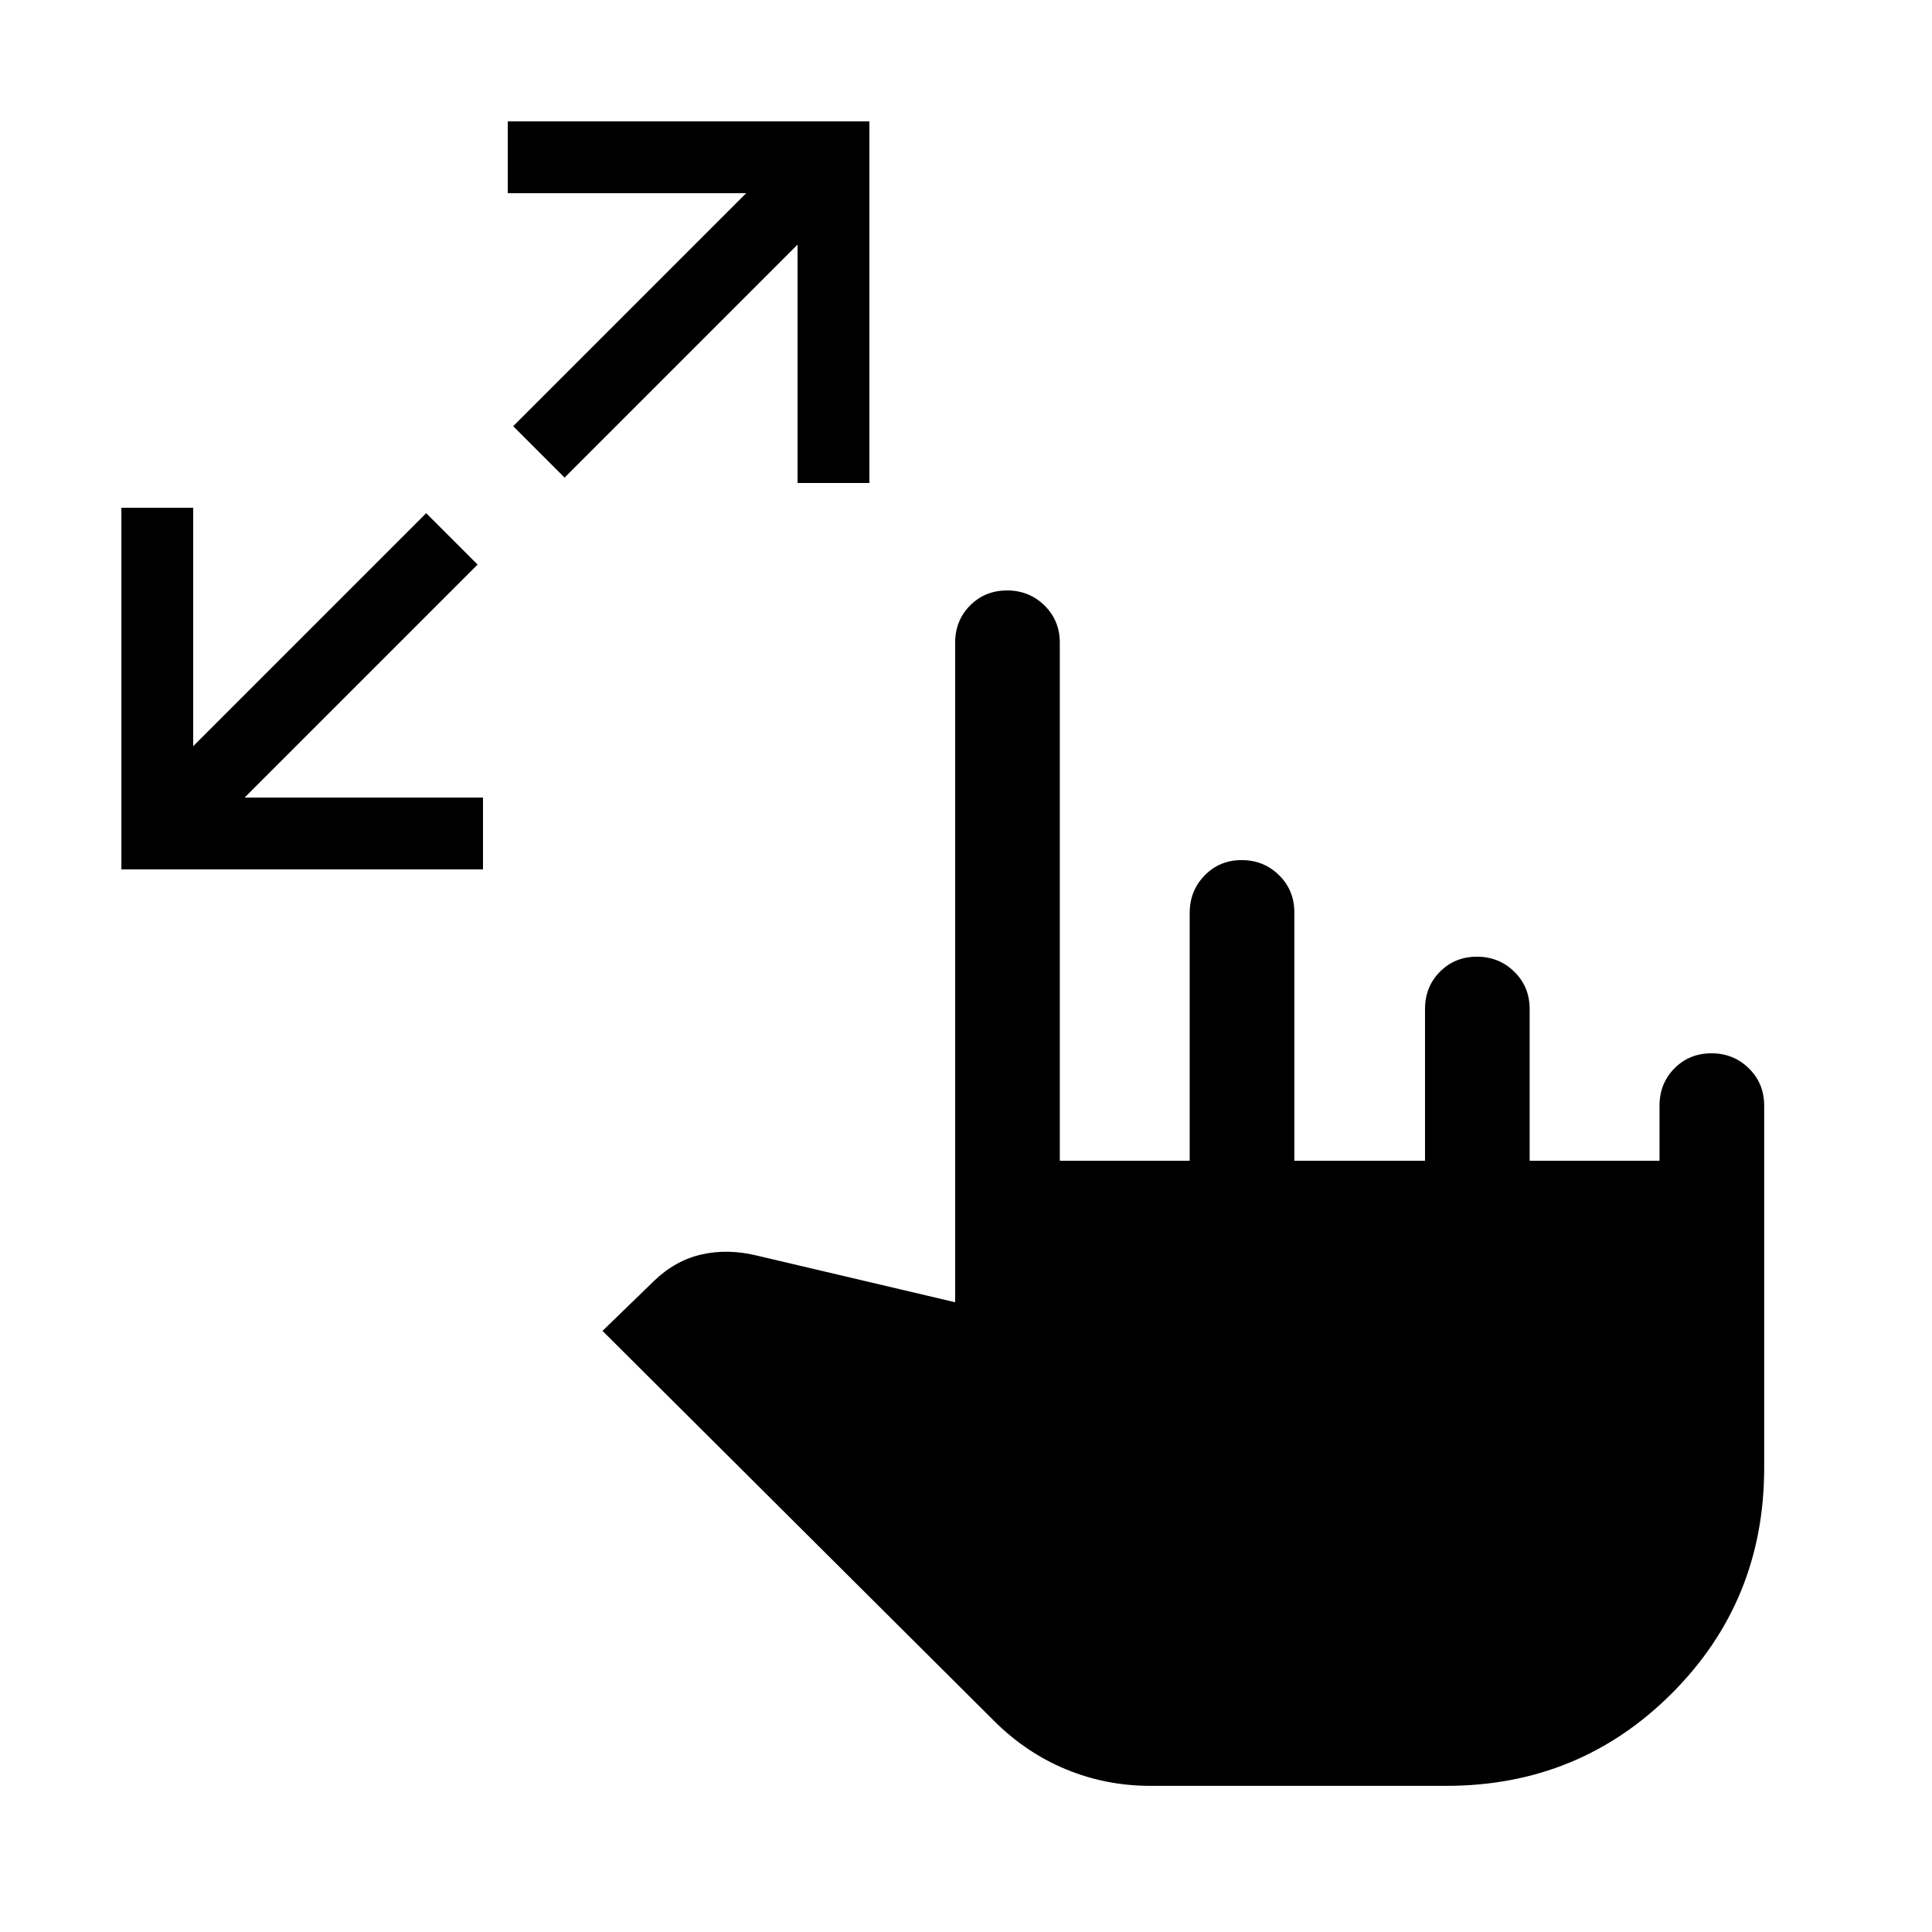 <svg xmlns="http://www.w3.org/2000/svg" height="20" viewBox="0 -960 960 960" width="20"><path d="M571.61-72.62q-22.07 0-41.96-8.23-19.88-8.23-35.73-24.07L299.38-298.69 325-323.54q10.54-10.15 23.54-13.11 13-2.97 27.38.5l98.69 23.23v-327.7q0-11.05 7.42-18.52 7.42-7.47 18.39-7.47 10.96 0 18.58 7.47 7.61 7.47 7.61 18.52v257.39h64.54v-123.12q0-11.02 7.42-18.64 7.42-7.63 18.39-7.63 10.96 0 18.58 7.48 7.61 7.47 7.61 18.52v123.39h64.93v-75.39q0-11.05 7.41-18.52 7.42-7.48 18.39-7.48 10.96 0 18.58 7.48 7.61 7.47 7.61 18.52v75.39h64.54v-27.39q0-11.05 7.42-18.52 7.42-7.48 18.39-7.48 10.96 0 18.58 7.48 7.61 7.47 7.61 18.52v180q0 66.16-45.92 112.08t-112 45.92H571.61ZM60.31-528v-179.69H96v118.46L211.77-705l25.54 25.54-115.77 115.77H240V-528H60.31Zm220.23-194.69L255-748.23 370.77-864H252.31v-35.69H432V-720h-35.69v-118.46L280.54-722.69Z"/></svg>